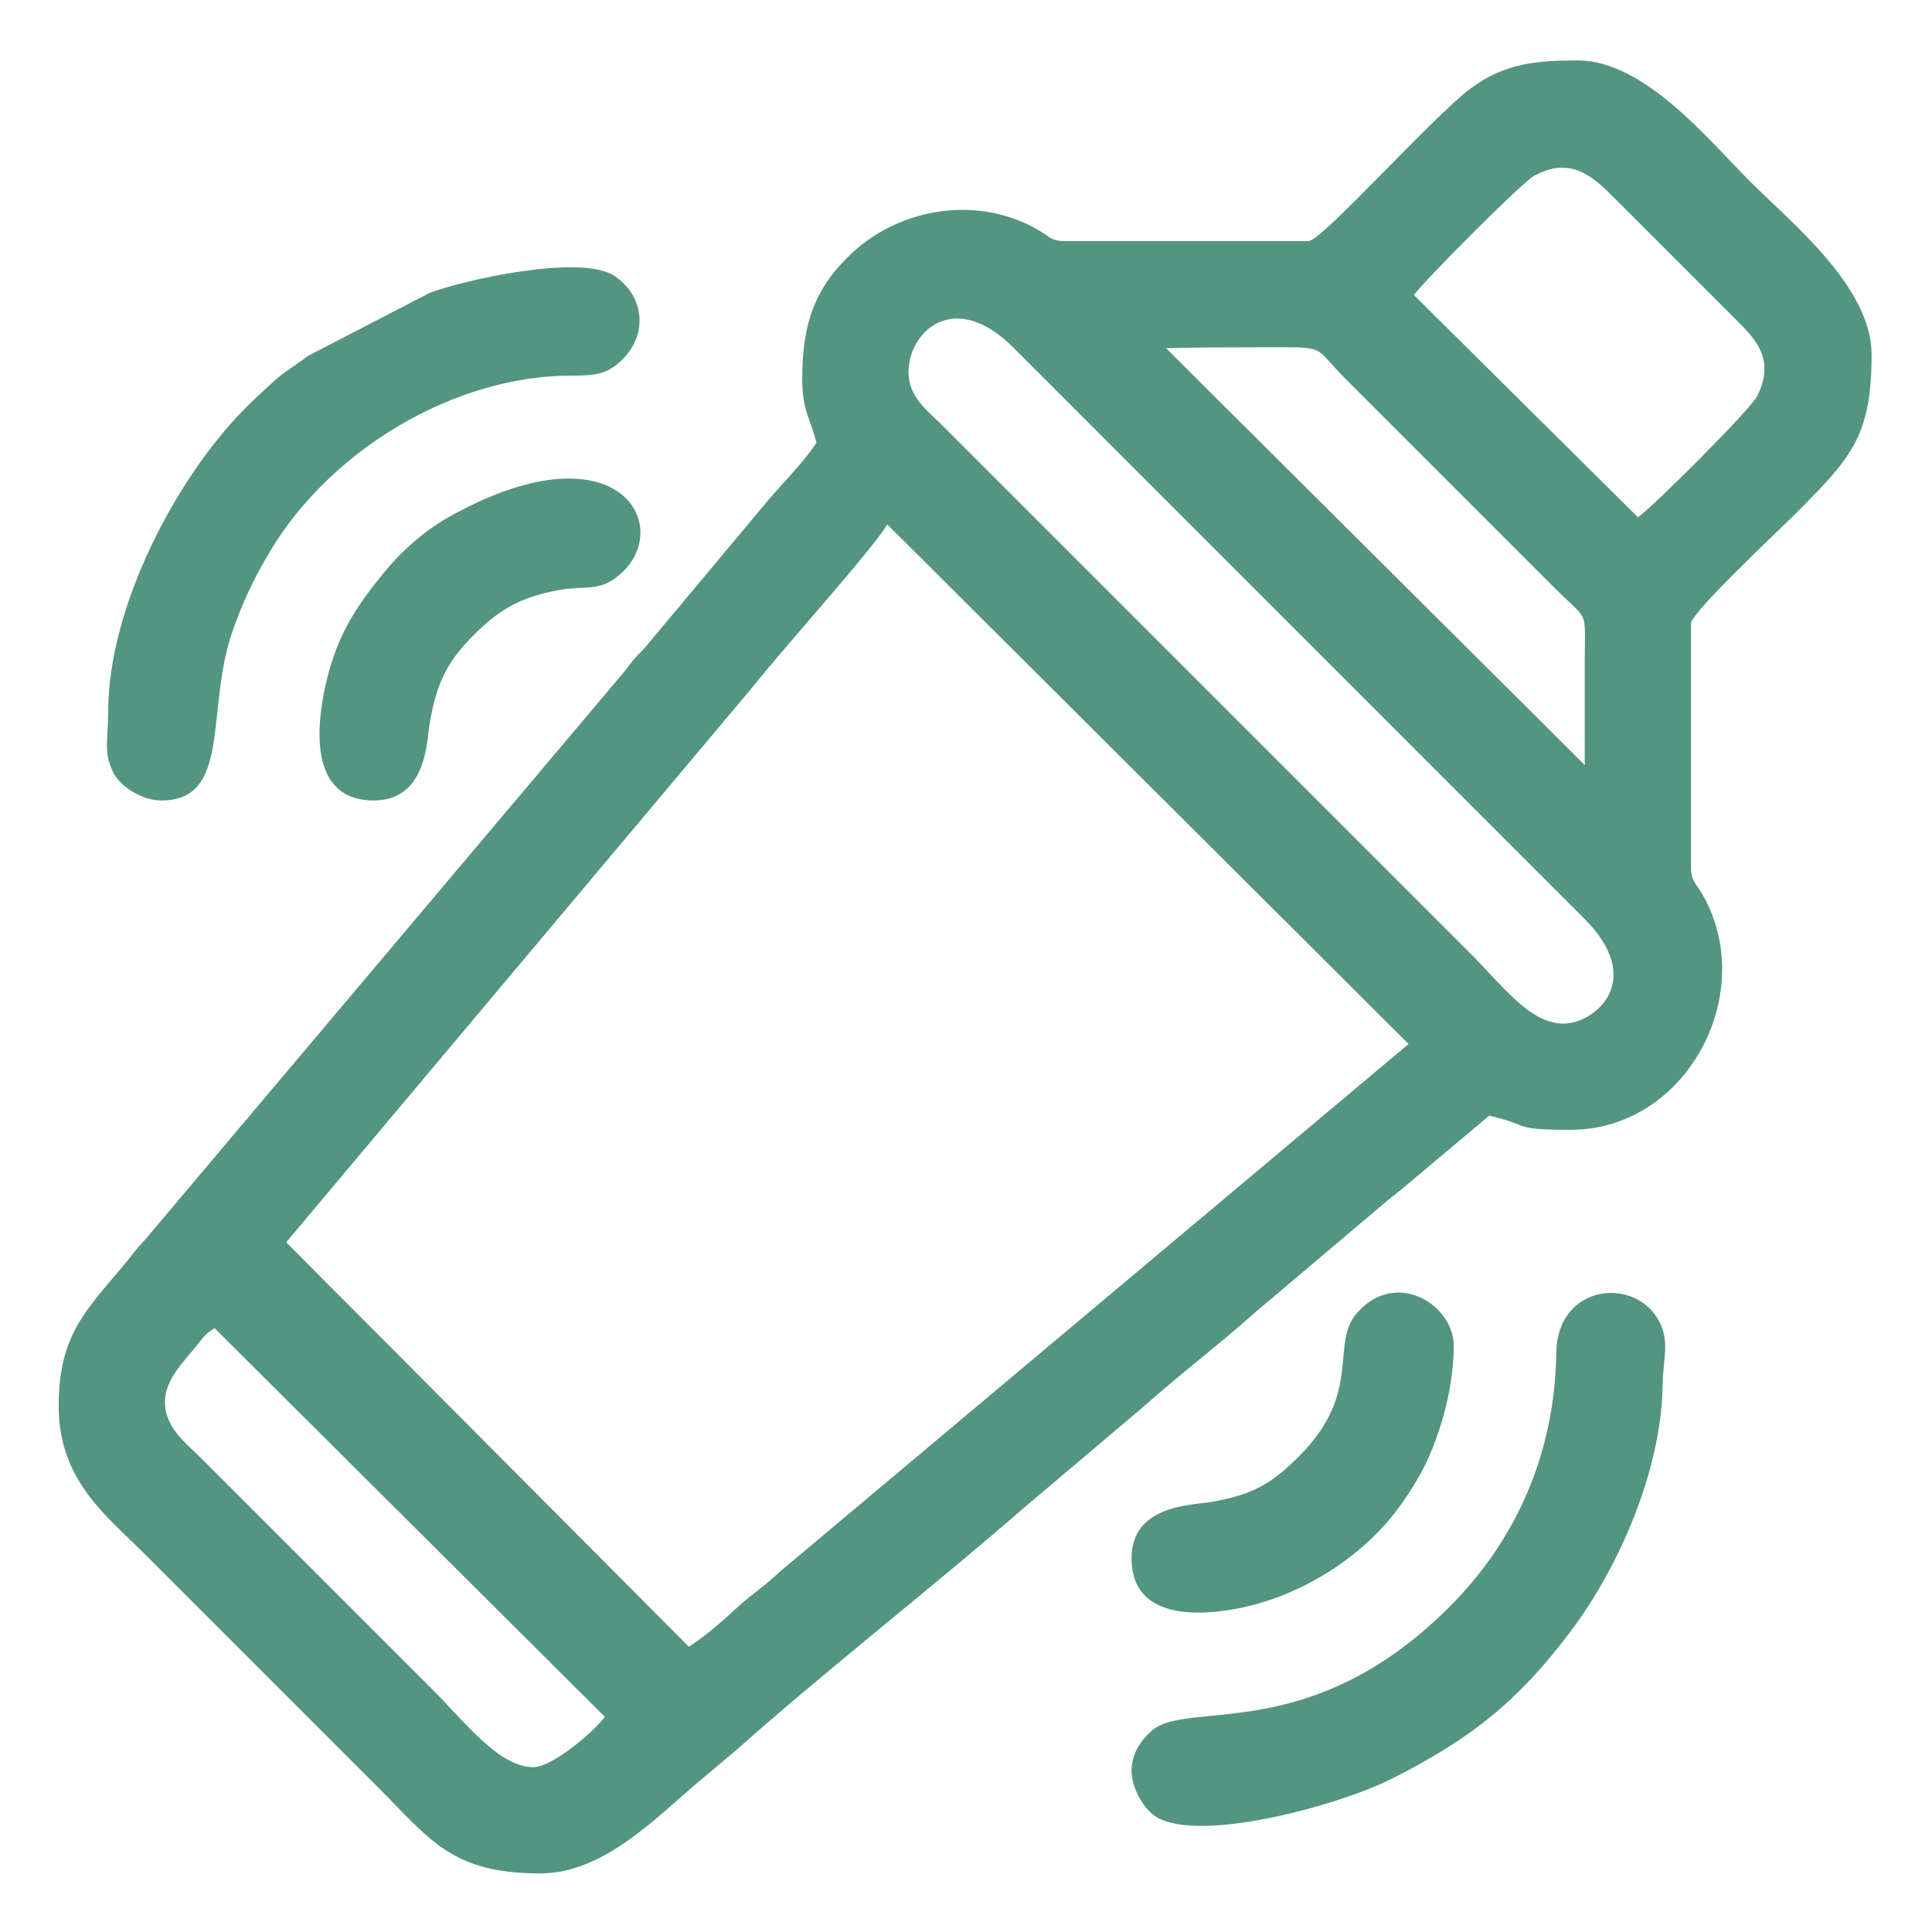<svg width="22" height="22" viewBox="0 0 22 22" fill="none" xmlns="http://www.w3.org/2000/svg">
<path fill-rule="evenodd" clip-rule="evenodd" d="M1.878 15.97C1.878 15.692 2.117 15.484 2.257 15.301C2.329 15.208 2.354 15.182 2.442 15.123L6.887 19.549C6.781 19.702 6.296 20.123 6.071 20.123C5.681 20.123 5.284 19.598 4.912 19.226L2.291 16.605C2.127 16.442 1.878 16.257 1.878 15.97ZM7.845 18.752L3.259 14.146L8.588 7.802C8.871 7.441 9.978 6.206 10.103 5.971L16.04 11.888L8.883 17.895C8.718 18.053 8.545 18.165 8.379 18.319C8.206 18.48 8.037 18.624 7.845 18.752ZM10.345 4.237C10.345 3.783 10.862 3.275 11.545 3.964L18.036 10.456C18.751 11.164 18.162 11.656 17.804 11.656C17.42 11.656 17.111 11.225 16.746 10.859L10.718 4.831C10.563 4.677 10.345 4.522 10.345 4.237ZM13.278 3.965C13.678 3.954 14.068 3.955 14.458 3.954C15.125 3.953 14.954 3.947 15.315 4.307L17.694 6.686C18.095 7.088 18.048 6.924 18.046 7.503C18.045 7.906 18.046 8.309 18.046 8.712L13.278 3.965ZM16.101 3.36C16.205 3.209 17.328 2.08 17.466 2.004C17.882 1.773 18.138 2.009 18.379 2.251L19.73 3.602C19.974 3.845 20.226 4.071 20.011 4.508C19.935 4.662 18.81 5.784 18.651 5.89L16.101 3.36ZM14.901 2.745H12.119C11.981 2.745 11.954 2.7 11.86 2.641C11.16 2.211 10.265 2.362 9.709 2.875C9.282 3.269 9.135 3.677 9.135 4.317C9.135 4.685 9.233 4.772 9.297 5.043C9.142 5.275 8.923 5.489 8.744 5.7L7.367 7.347C7.315 7.412 7.286 7.432 7.231 7.493C7.162 7.571 7.157 7.594 7.088 7.673L1.682 14.081C1.624 14.152 1.595 14.173 1.532 14.254C1.055 14.863 0.668 15.114 0.668 16.01C0.668 16.858 1.211 17.259 1.646 17.694C2.099 18.147 2.523 18.571 2.976 19.024C3.43 19.478 3.854 19.902 4.307 20.355C4.895 20.943 5.138 21.333 6.152 21.333C6.828 21.333 7.396 20.775 7.876 20.356L8.38 19.932C9.372 19.048 10.651 18.049 11.685 17.148L12.996 16.04C13.432 15.652 13.871 15.32 14.307 14.932L15.618 13.824C15.724 13.732 15.846 13.631 15.95 13.551L16.958 12.704C17.452 12.819 17.207 12.865 17.885 12.865C19.219 12.865 20.039 11.288 19.375 10.166C19.322 10.075 19.256 10.032 19.256 9.882V7.099C19.256 6.976 20.264 6.031 20.415 5.88C21.071 5.224 21.312 4.985 21.312 4.035C21.312 3.267 20.393 2.531 19.931 2.069C19.466 1.605 18.728 0.688 17.966 0.688C17.504 0.688 17.135 0.719 16.75 1.005C16.315 1.326 15.052 2.745 14.901 2.745Z" fill="#539580"/>
<path fill-rule="evenodd" clip-rule="evenodd" d="M12.885 20.163C12.885 20.371 13.033 20.608 13.166 20.689C13.661 20.992 15.243 20.559 15.842 20.258C16.754 19.799 17.297 19.364 17.896 18.562C18.451 17.819 18.92 16.722 18.933 15.768C18.937 15.478 19.017 15.277 18.892 15.043C18.619 14.531 17.733 14.62 17.722 15.404C17.705 16.549 17.266 17.537 16.504 18.299C14.913 19.888 13.527 19.347 13.115 19.708C12.999 19.809 12.885 19.965 12.885 20.163Z" fill="#539580"/>
<path fill-rule="evenodd" clip-rule="evenodd" d="M1.837 9.115C2.635 9.115 2.342 8.095 2.639 7.215C2.757 6.864 2.897 6.577 3.074 6.28C3.762 5.126 5.169 4.274 6.515 4.277C6.78 4.277 6.9 4.259 7.051 4.128C7.381 3.838 7.353 3.385 7.001 3.145C6.615 2.882 5.241 3.198 4.889 3.337L3.508 4.052C3.405 4.13 3.342 4.17 3.248 4.236C3.149 4.306 2.897 4.544 2.803 4.638C2.002 5.439 1.23 6.92 1.232 8.107C1.232 8.42 1.173 8.579 1.297 8.809C1.381 8.965 1.624 9.115 1.837 9.115Z" fill="#539580"/>
<path fill-rule="evenodd" clip-rule="evenodd" d="M4.257 9.115C4.854 9.115 4.859 8.446 4.89 8.256C4.97 7.757 5.109 7.517 5.396 7.23C5.668 6.958 5.908 6.8 6.375 6.717C6.663 6.667 6.801 6.733 7.007 6.583C7.722 6.062 7.094 4.788 5.131 5.876C4.858 6.027 4.6 6.248 4.405 6.481C4.085 6.867 3.863 7.184 3.731 7.703C3.603 8.206 3.488 9.115 4.257 9.115Z" fill="#539580"/>
<path fill-rule="evenodd" clip-rule="evenodd" d="M12.885 17.744C12.885 18.377 13.506 18.41 13.998 18.333C14.785 18.211 15.559 17.717 15.982 17.092C16.055 16.985 16.101 16.915 16.169 16.794C16.367 16.442 16.554 15.854 16.554 15.325C16.554 14.855 15.894 14.446 15.453 14.95C15.14 15.307 15.524 15.855 14.79 16.585C14.496 16.878 14.28 17.023 13.778 17.105C13.574 17.139 12.885 17.137 12.885 17.744Z" fill="#539580"/>
</svg>
